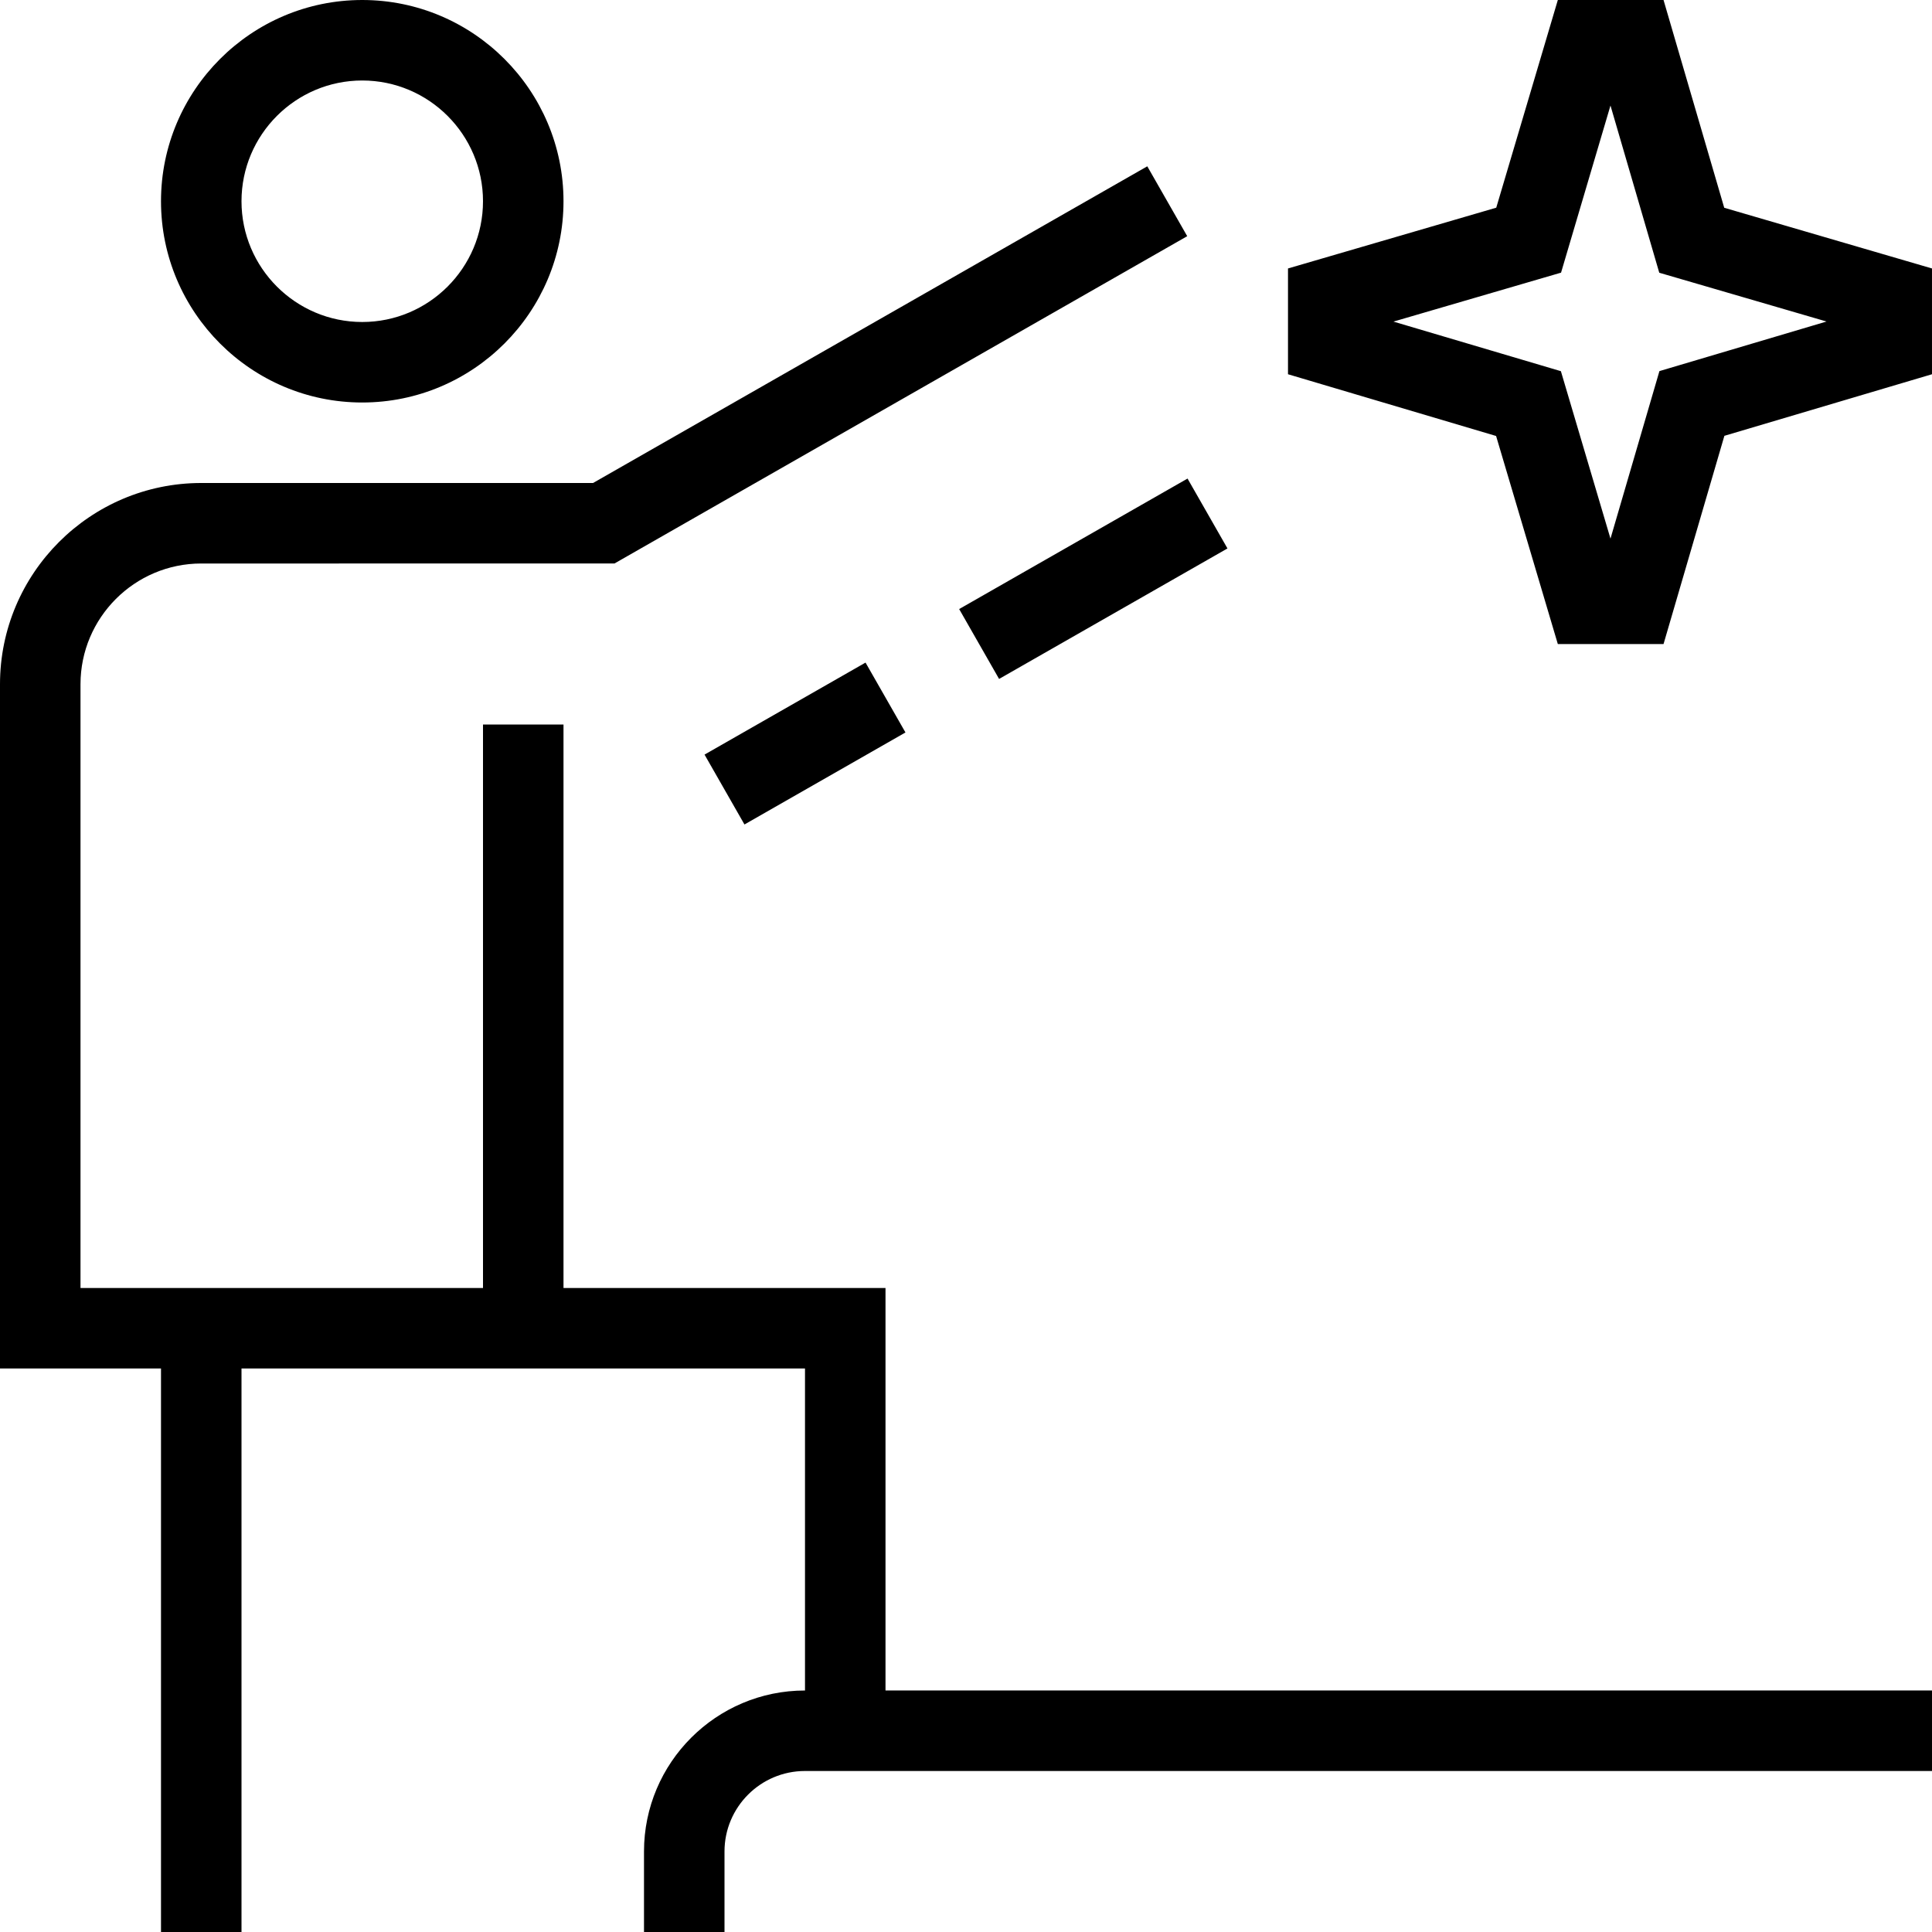 <?xml version="1.0" encoding="UTF-8"?>
<svg xmlns="http://www.w3.org/2000/svg" id="Layer_1" data-name="Layer 1" viewBox="0 0 24 24">
  <path d="m4.5,5c1.379,0,2.5-1.122,2.5-2.5S5.879,0,4.5,0s-2.5,1.122-2.5,2.5,1.121,2.5,2.5,2.5Zm0-4c.827,0,1.5.673,1.5,1.5s-.673,1.5-1.5,1.5-1.5-.673-1.5-1.5.673-1.5,1.5-1.5Zm6.5,20h13v1h-14c-.552,0-1,.449-1,1v1h-1v-1c0-1.103.897-2,2-2v-4H3v7h-1v-7H0v-8.5c0-1.378,1.121-2.5,2.5-2.5h4.867l6.885-3.934.496.868-7.115,4.066H2.5c-.827,0-1.5.673-1.5,1.5v7.5h5v-7h1v7h4v5Zm-2.248-11.626l2-1.143.496.868-2,1.143-.496-.868Zm3.163-1.808l2.837-1.621.496.868-2.837,1.621-.496-.868Zm9.504-4.985l-.754-2.581h-1.313l-.765,2.58-2.587.755v1.314l2.585.767.767,2.585h1.313l.756-2.587,2.579-.765v-1.314l-2.581-.754Zm-.805,2.029l-.608,2.081-.616-2.08-2.08-.616,2.082-.608.614-2.076.606,2.077,2.078.606-2.076.616Z"/>
</svg>
